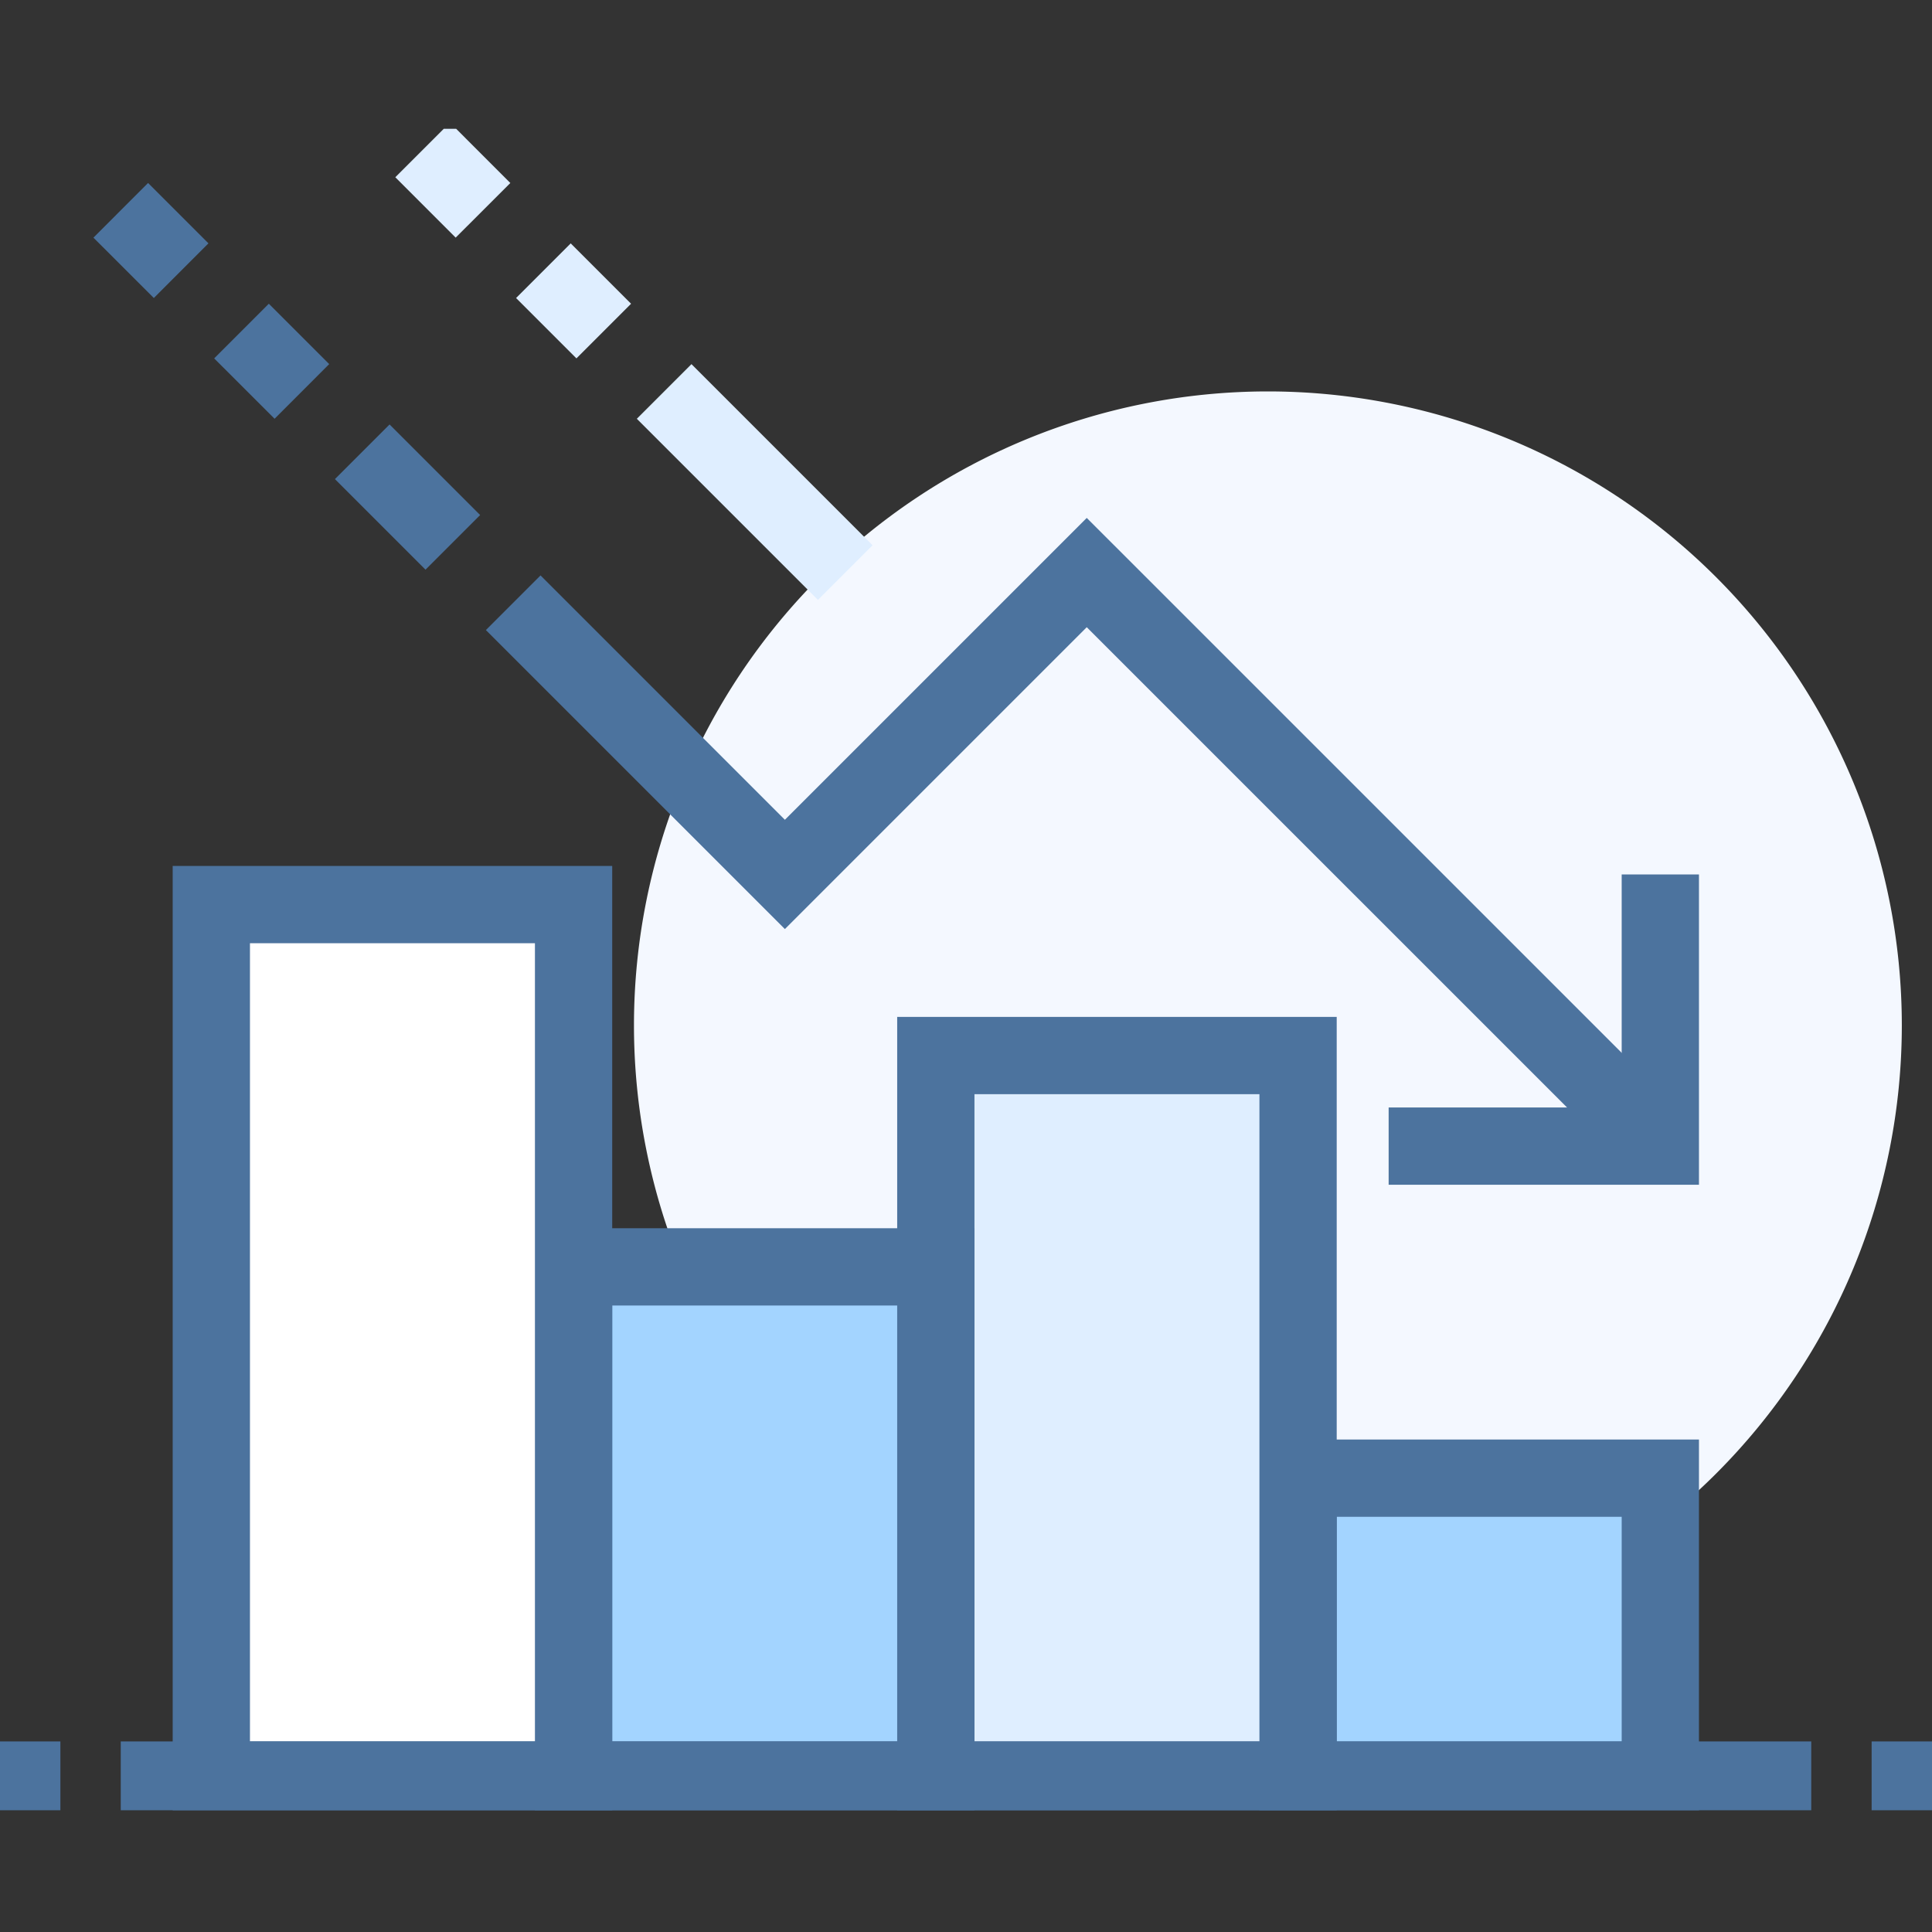 <svg xmlns="http://www.w3.org/2000/svg" width="50" height="50" fill="none">
    <rect width="100%" height="100%" fill="#333333" stroke="none"/>
    <g clip-path="url(#A)">
        <path d="M32.813 42.943a16.41 16.41 0 0 0 16.406-16.406A16.41 16.41 0 0 0 32.813 10.13a16.41 16.41 0 0 0-16.406 16.406 16.41 16.41 0 0 0 16.406 16.406z"
              fill="#f4f8ff"/>
        <g stroke="#4c739e" stroke-width="2" stroke-miterlimit="10">
            <path d="M42.969 38.255h-9.375v7.813h9.375v-7.812z" fill="#a3d4ff"/>
            <path d="M33.594 27.318h-9.375v18.75h9.375v-18.75z" fill="#dfeeff"/>
            <path d="M24.219 32.786h-9.375v13.281h9.375V32.786z" fill="#a3d4ff"/>
            <path d="M14.844 23.411H5.469v22.656h9.375V23.411z" fill="#fff"/>
            <path d="M48.438 46.068H50m-50 0h1.563m45.312 0H3.125m32.813-16.407h7.031V22.63"/>
            <path d="M42.969 29.661L28.125 14.818l-7.812 7.812-7.031-7.031m-1.563-1.563l-2.344-2.344M7.813 10.13L6.25 8.568M4.688 7.005L3.125 5.443"/>
        </g>
        <g stroke="#dfeeff">
            <path d="M21.875 14.818l-4.687-4.687m-1.563-1.563l-1.562-1.562M12.5 5.443L10.938 3.88" stroke-width="2"
                  stroke-miterlimit="10"/>
        </g>
    </g>
    <defs>
        <clipPath id="A">
            <path fill="#fff" transform="translate(0 3.333)" d="M0 0h50v43.516H0z"/>
        </clipPath>
    </defs>
</svg>